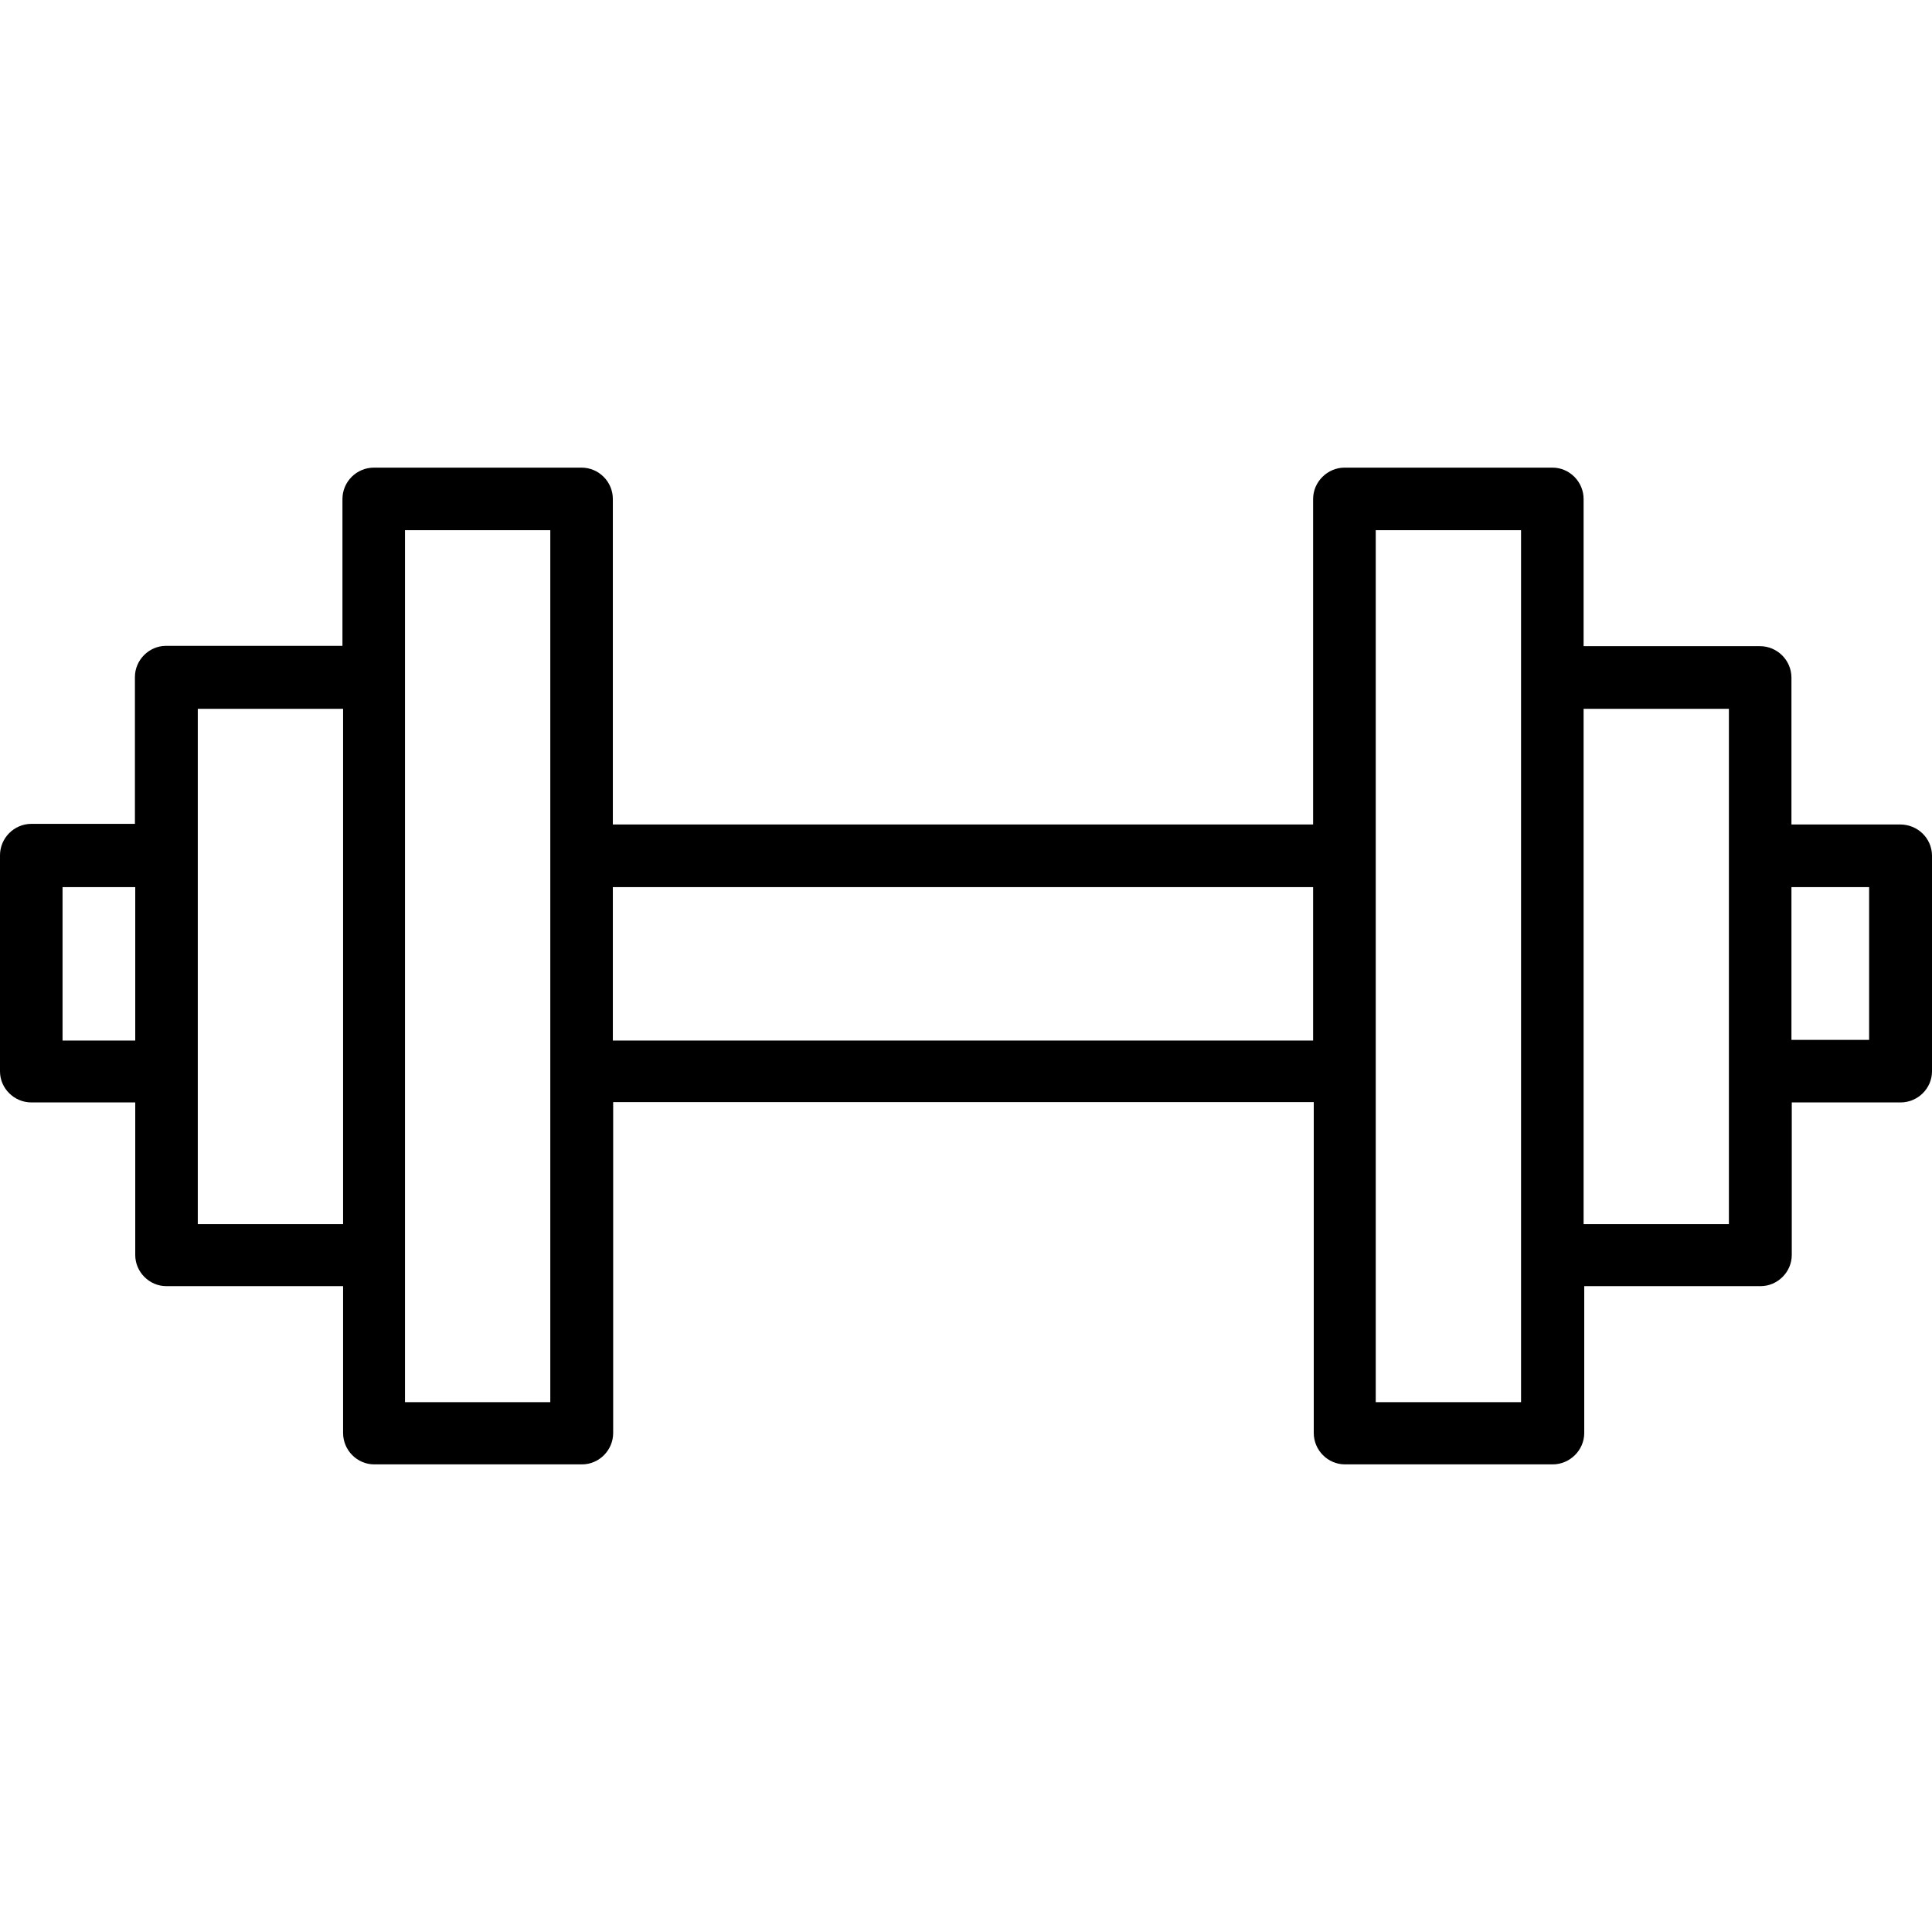 <?xml version="1.0" encoding="UTF-8"?>
<svg xmlns="http://www.w3.org/2000/svg" xmlns:xlink="http://www.w3.org/1999/xlink" width="24pt" height="24pt" viewBox="0 0 24 24" version="1.1">
<g id="surface1">
<path style=" stroke:none;fill-rule:nonzero;fill:rgb(0%,0%,0%);fill-opacity:1;" d="M 23.605 10.242 L 22.254 10.242 L 22.254 8.418 C 22.254 8.203 22.078 8.027 21.863 8.027 L 19.672 8.027 L 19.672 6.199 C 19.672 5.984 19.496 5.809 19.285 5.809 L 16.703 5.809 C 16.492 5.809 16.312 5.984 16.312 6.199 L 16.312 10.242 L 7.613 10.242 L 7.613 6.199 C 7.613 5.984 7.438 5.809 7.223 5.809 L 4.645 5.809 C 4.43 5.809 4.254 5.984 4.254 6.199 L 4.254 8.023 L 2.062 8.023 C 1.852 8.023 1.676 8.199 1.676 8.41 L 1.676 10.234 L 0.391 10.234 C 0.176 10.234 0 10.41 0 10.625 L 0 13.309 C 0 13.52 0.176 13.695 0.391 13.695 L 1.68 13.695 L 1.68 15.59 C 1.68 15.801 1.855 15.977 2.066 15.977 L 4.262 15.977 L 4.262 17.801 C 4.262 18.016 4.438 18.191 4.648 18.191 L 7.23 18.191 C 7.441 18.191 7.617 18.016 7.617 17.801 L 7.617 13.691 L 16.32 13.691 L 16.32 17.801 C 16.32 18.016 16.496 18.191 16.707 18.191 L 19.289 18.191 C 19.5 18.191 19.68 18.016 19.68 17.801 L 19.68 15.977 L 21.871 15.977 C 22.082 15.977 22.258 15.801 22.258 15.59 L 22.258 13.695 L 23.609 13.695 C 23.824 13.695 24 13.52 24 13.309 L 24 10.625 C 23.996 10.41 23.82 10.242 23.605 10.242 Z M 1.68 12.926 L 0.777 12.926 L 0.777 11.02 L 1.68 11.02 Z M 4.262 15.207 L 2.457 15.207 L 2.457 8.805 L 4.262 8.805 Z M 6.836 17.418 L 5.031 17.418 L 5.031 6.586 L 6.836 6.586 Z M 16.312 12.926 L 7.613 12.926 L 7.613 11.02 L 16.312 11.02 Z M 18.895 17.418 L 17.09 17.418 L 17.09 6.586 L 18.895 6.586 Z M 21.477 15.207 L 19.672 15.207 L 19.672 8.805 L 21.477 8.805 Z M 23.219 12.918 L 22.254 12.918 L 22.254 11.02 L 23.219 11.02 Z M 23.219 12.918 "/>
</g>
</svg>

